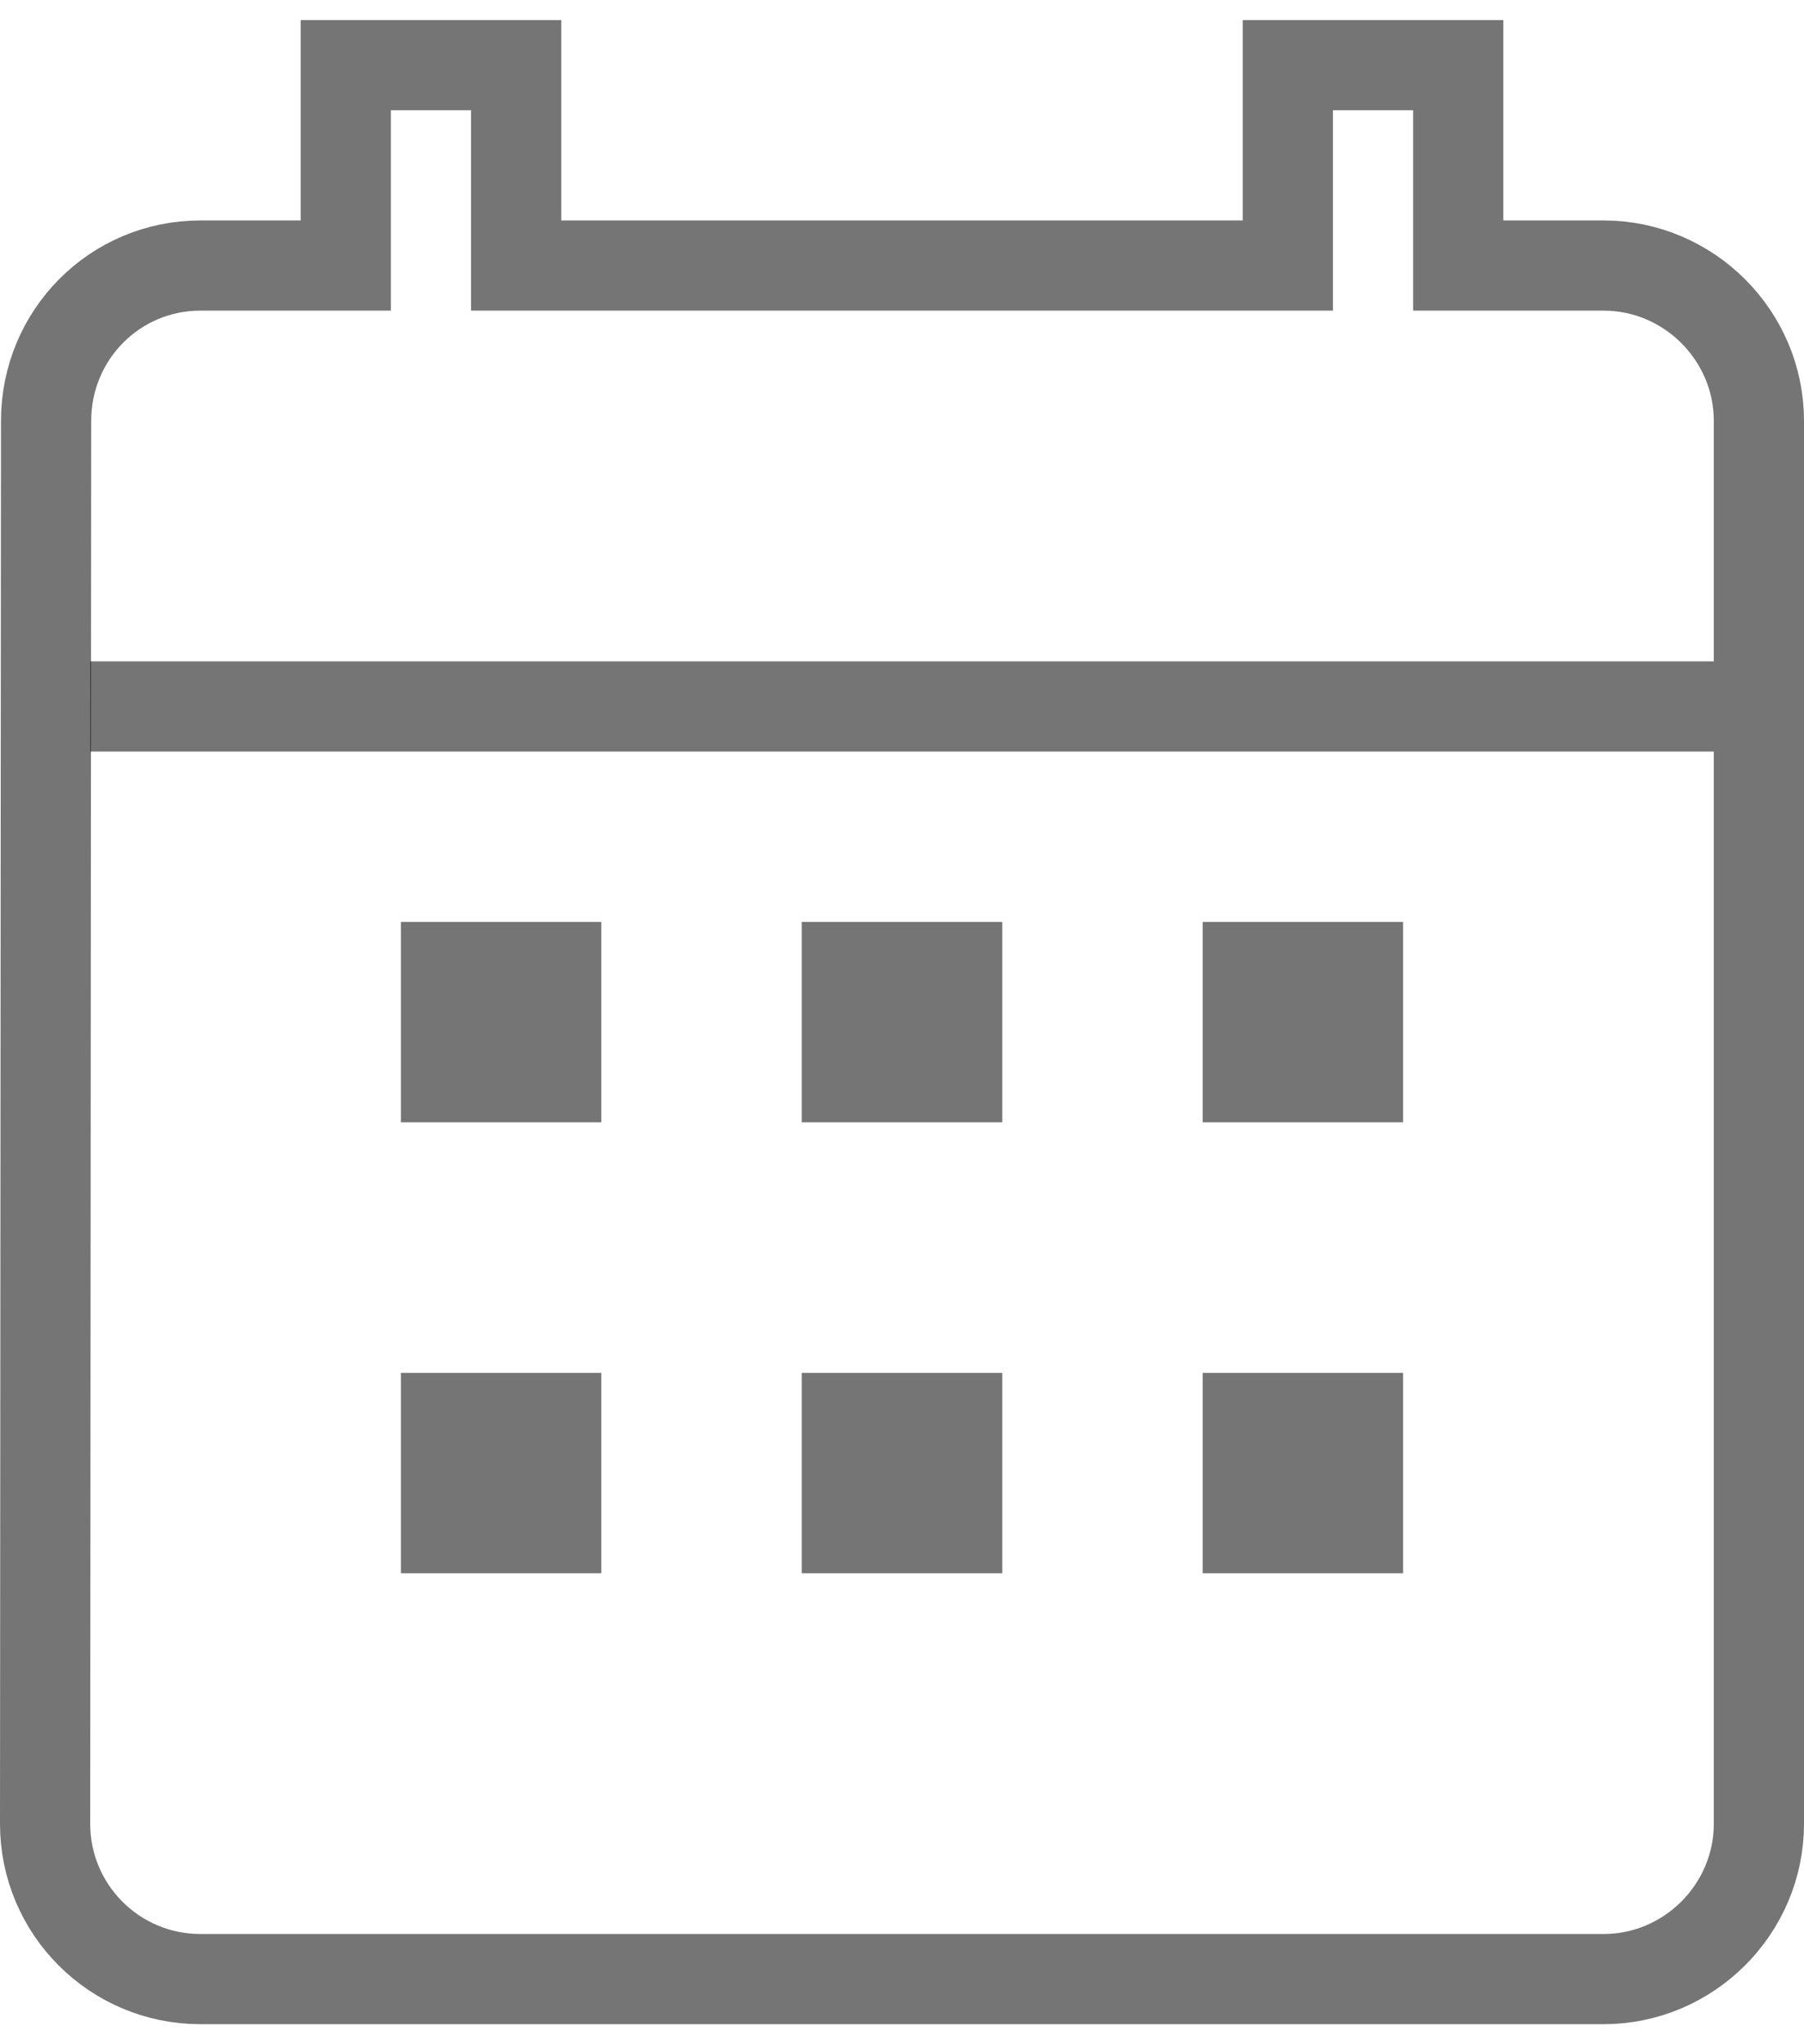 <?xml version="1.0" encoding="UTF-8" standalone="no"?>
<svg width="60px" height="68px" viewBox="0 0 60 68" version="1.1" xmlns="http://www.w3.org/2000/svg" xmlns:xlink="http://www.w3.org/1999/xlink">
    <!-- Generator: Sketch 47.1 (45422) - http://www.bohemiancoding.com/sketch -->
    <title>Calendar</title>
    <desc>Created with Sketch.</desc>
    <defs></defs>
    <g id="Path" stroke="none" stroke-width="1" fill="none" fill-rule="evenodd">
        <g id="Amazon-Visual" transform="translate(-615, -397)">
            <g id="dialog" transform="translate(320, 152)">
                <g id="2" transform="translate(225, 239)">
                    <g id="Calendar" transform="translate(60, 0)">
                        <g>
                            <path d="M58.5,8.167 L52.833,8.167 L52.833,14.833 L27.167,14.833 L27.167,8.167 L21.5,8.167 L21.5,14.833 L16.667,14.833 C13.816,14.833 11.533,17.14 11.533,20.001 L11.5,66.667 C11.5,69.518 13.808,71.833 16.667,71.833 L63.333,71.833 C66.172,71.833 68.5,69.505 68.5,66.667 L68.5,20 C68.5,17.162 66.172,14.833 63.333,14.833 L58.5,14.833 L58.5,8.167 Z" id="Path" stroke-opacity="0.54" stroke="#000000" stroke-width="3"></path>
                            <path d="M14.5,29.5 L65.5,29.5" id="Line" stroke-opacity="0.54" stroke="#000000" stroke-width="3" stroke-linecap="square"></path>
                            <polygon id="Path" fill-opacity="0.54" fill="#000000" points="30 36.667 23.333 36.667 23.333 43.333 30 43.333"></polygon>
                            <polygon id="Path" fill-opacity="0.54" fill="#000000" points="43.333 36.667 36.667 36.667 36.667 43.333 43.333 43.333"></polygon>
                            <polygon id="Path" fill-opacity="0.54" fill="#000000" points="56.667 36.667 50 36.667 50 43.333 56.667 43.333"></polygon>
                            <polygon id="Path" fill-opacity="0.54" fill="#000000" points="30 51.667 23.333 51.667 23.333 58.333 30 58.333"></polygon>
                            <polygon id="Path" fill-opacity="0.54" fill="#000000" points="43.333 51.667 36.667 51.667 36.667 58.333 43.333 58.333"></polygon>
                            <polygon id="Path" fill-opacity="0.54" fill="#000000" points="56.667 51.667 50 51.667 50 58.333 56.667 58.333"></polygon>
                        </g>
                    </g>
                </g>
            </g>
        </g>
    </g>
</svg>